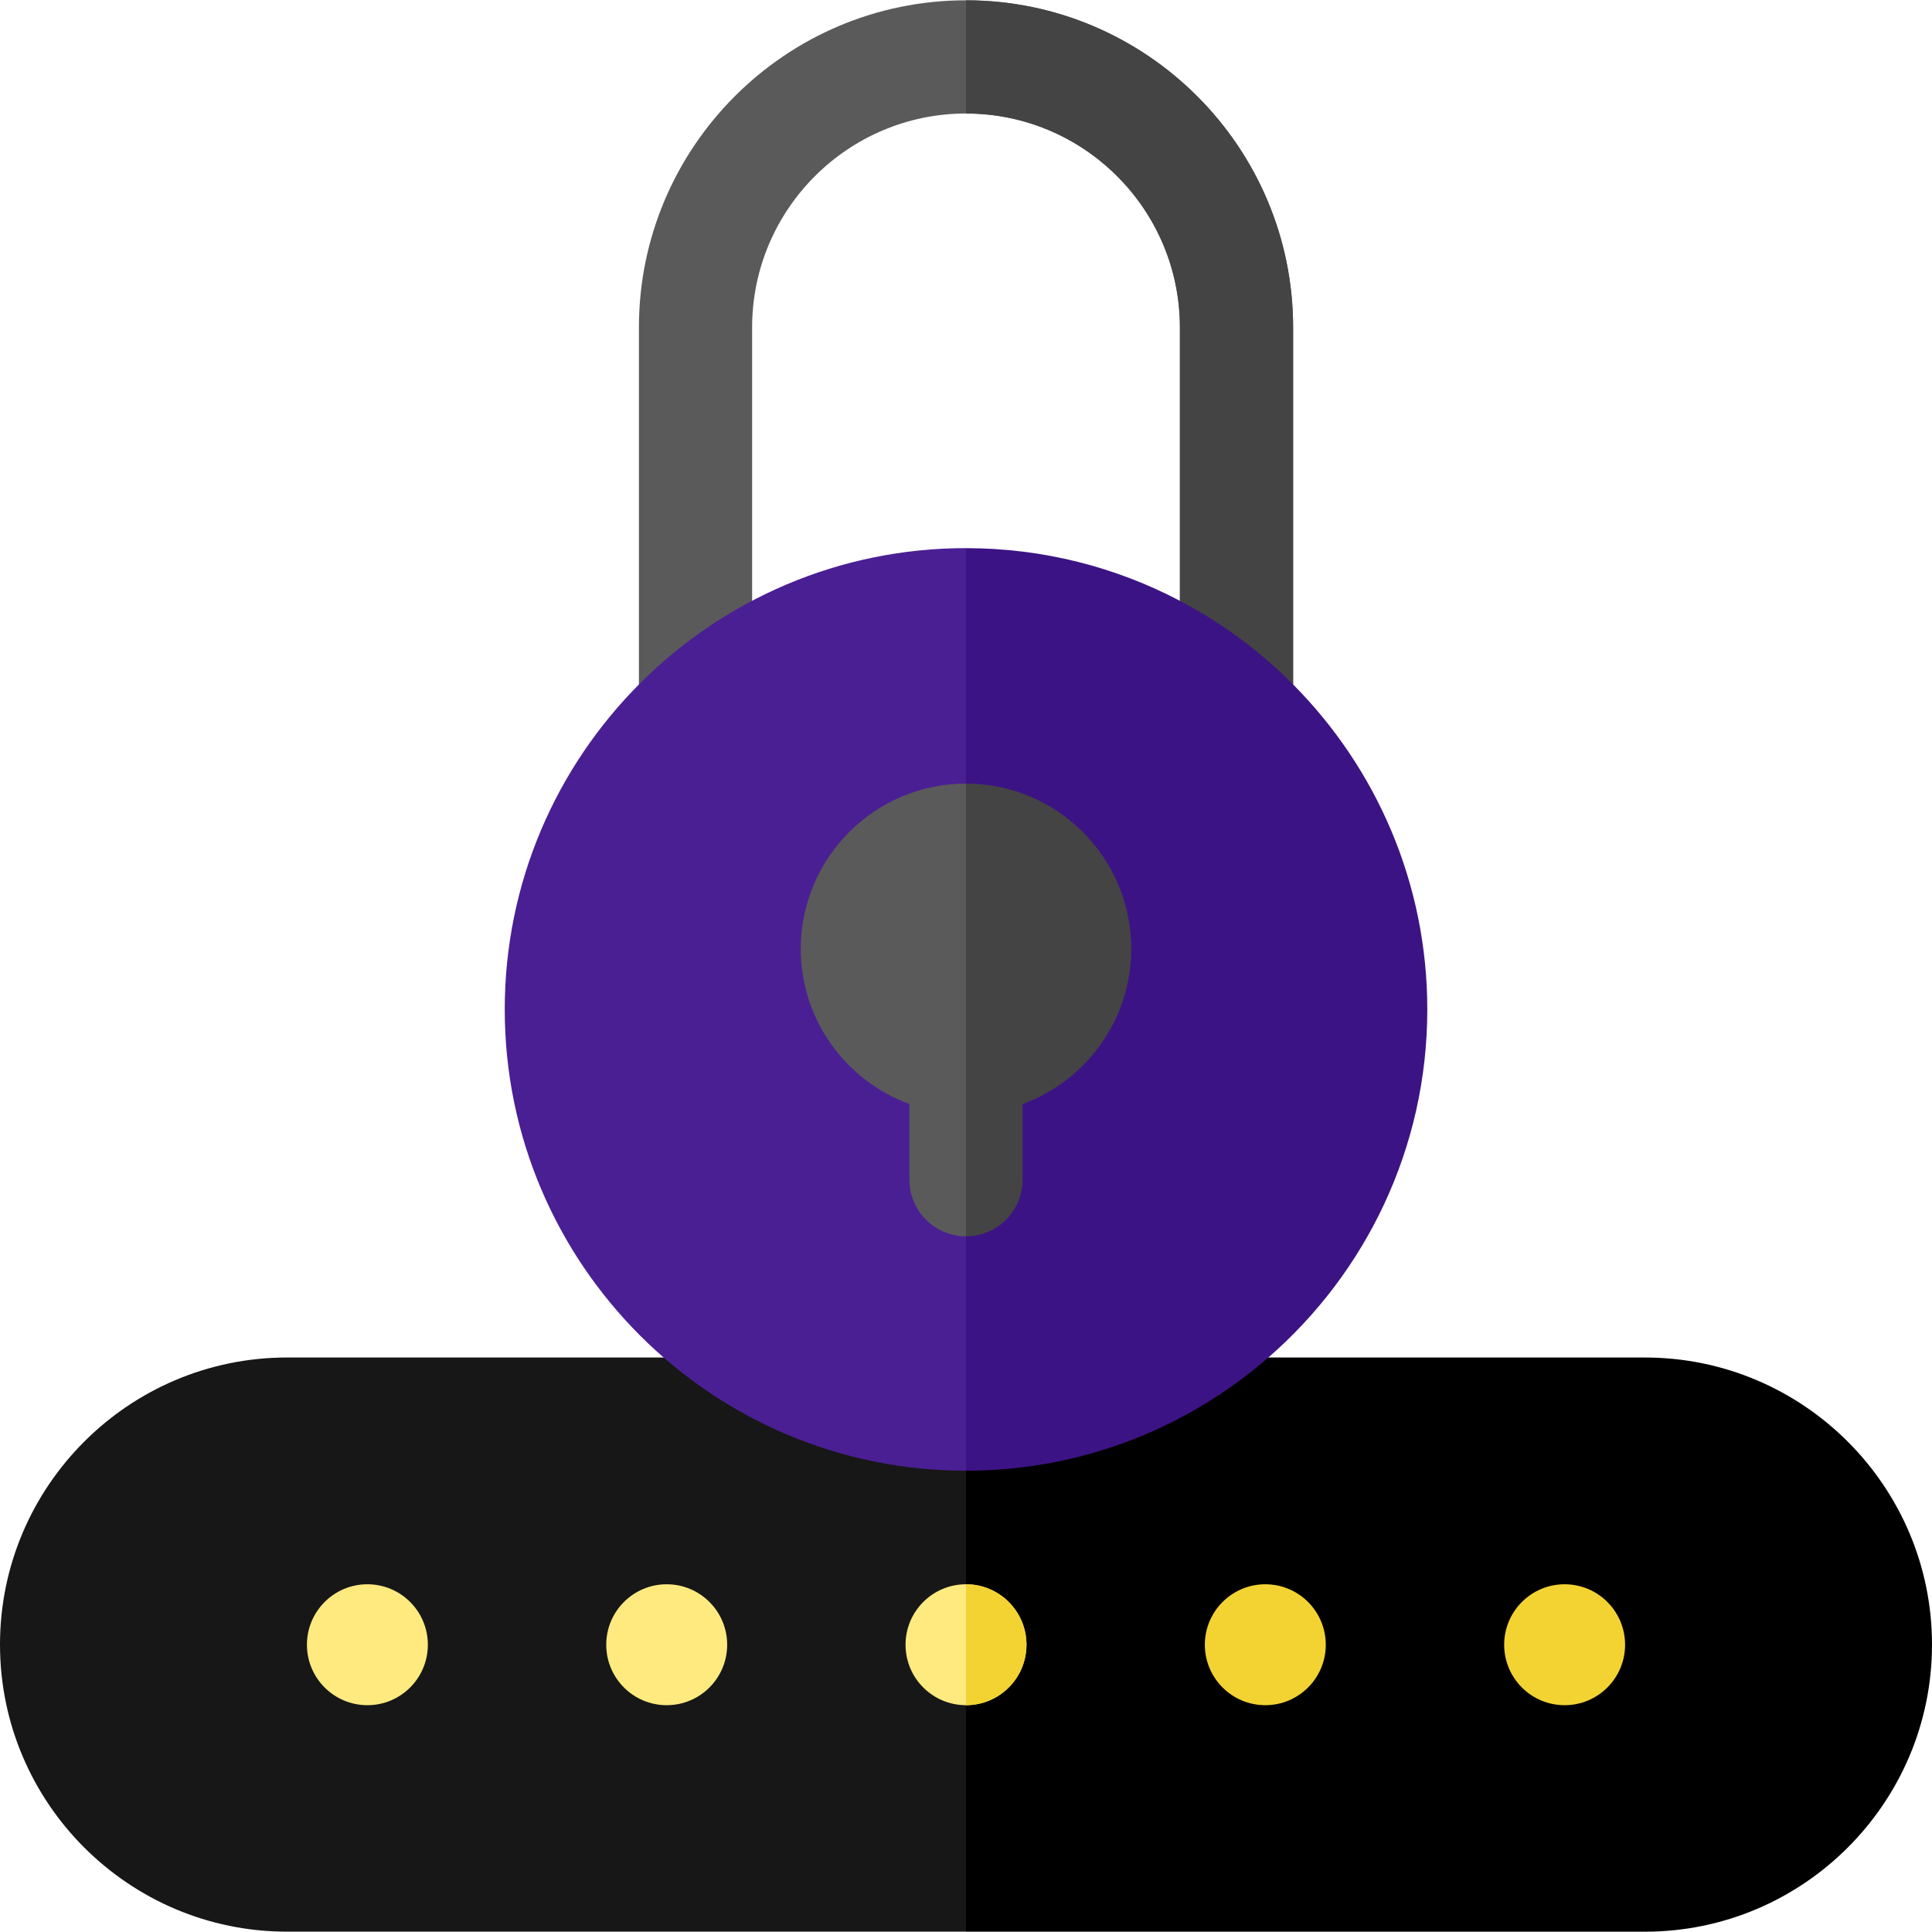 <svg width="150" height="150" viewBox="0 0 150 150" fill="none" xmlns="http://www.w3.org/2000/svg">
<g clip-path="url(#clip0)">
<path d="M75.001 105.396L84.907 127.685L75.001 149.974H22.289C9.999 149.974 0 139.975 0 127.685C0 115.395 9.999 105.396 22.289 105.396H75.001Z" fill="#171717"/>
<path d="M150 127.686C150 139.977 140.001 149.976 127.711 149.976H74.999V105.397H127.711C140.001 105.397 150 115.396 150 127.686Z" fill="black"/>
<path d="M28.524 132.391C31.117 132.391 33.218 130.289 33.218 127.696C33.218 125.104 31.117 123.002 28.524 123.002C25.932 123.002 23.83 125.104 23.83 127.696C23.83 130.289 25.932 132.391 28.524 132.391Z" fill="#FFEA80"/>
<path d="M51.762 132.391C54.355 132.391 56.457 130.289 56.457 127.696C56.457 125.104 54.355 123.002 51.762 123.002C49.17 123.002 47.068 125.104 47.068 127.696C47.068 130.289 49.17 132.391 51.762 132.391Z" fill="#FFEA80"/>
<path d="M75.001 132.391C77.593 132.391 79.695 130.289 79.695 127.696C79.695 125.104 77.593 123.002 75.001 123.002C72.408 123.002 70.306 125.104 70.306 127.696C70.306 130.289 72.408 132.391 75.001 132.391Z" fill="#FFEA80"/>
<path d="M79.696 127.695C79.696 130.288 77.592 132.391 74.999 132.391V123.002C77.592 123.002 79.696 125.105 79.696 127.695Z" fill="#F3D332"/>
<path d="M98.239 132.391C100.831 132.391 102.933 130.289 102.933 127.696C102.933 125.104 100.831 123.002 98.239 123.002C95.646 123.002 93.544 125.104 93.544 127.696C93.544 130.289 95.646 132.391 98.239 132.391Z" fill="#F3D332"/>
<path d="M121.477 132.391C124.069 132.391 126.171 130.289 126.171 127.696C126.171 125.104 124.069 123.002 121.477 123.002C118.884 123.002 116.783 125.104 116.783 127.696C116.783 130.289 118.884 132.391 121.477 132.391Z" fill="#F3D332"/>
<path d="M75.001 0.024C60.998 0.024 49.606 11.416 49.606 25.419V54.627C49.606 57.054 51.573 59.022 54 59.022C56.427 59.022 58.395 57.054 58.395 54.627V25.419C58.395 16.263 65.844 8.813 75.001 8.813C84.157 8.813 91.606 16.263 91.606 25.419V54.627C91.606 57.054 93.574 59.022 96.001 59.022C98.428 59.022 100.396 57.054 100.396 54.627V25.419C100.396 11.416 89.003 0.024 75.001 0.024V0.024Z" fill="#5A5A5A"/>
<path d="M100.397 25.419V54.628C100.397 57.054 98.428 59.023 96.002 59.023C93.574 59.023 91.608 57.054 91.608 54.628V25.419C91.608 16.264 84.158 8.813 74.999 8.813V0.024C89.003 0.024 100.397 11.415 100.397 25.419V25.419Z" fill="#444444"/>
<path d="M75.001 42.556V114.185C55.251 114.185 39.188 98.118 39.188 78.372C39.188 58.623 55.251 42.556 75.001 42.556V42.556Z" fill="#4A1F94"/>
<path d="M110.815 78.371C110.815 89.146 106.031 98.826 98.475 105.397C92.185 110.87 83.973 114.186 74.999 114.186V42.558C80.991 42.558 86.642 44.037 91.608 46.648C94.866 48.359 97.828 50.556 100.397 53.143C106.834 59.623 110.815 68.541 110.815 78.371Z" fill="#3C1384"/>
<path d="M62.171 73.667C62.171 79.195 65.69 83.921 70.606 85.717V91.594C70.606 94.019 72.575 95.988 75.001 95.988L78.15 73.41L75.001 60.838C67.928 60.838 62.171 66.592 62.171 73.667V73.667Z" fill="#5A5A5A"/>
<path d="M74.999 60.836V95.987C77.428 95.987 79.394 94.021 79.394 91.592V85.718C84.31 83.919 87.829 79.197 87.829 73.665C87.829 66.593 82.075 60.836 74.999 60.836Z" fill="#444444"/>
</g>
<defs>
<clipPath id="clip0">
<rect width="150" height="150" fill="white"/>
</clipPath>
</defs>
</svg>
